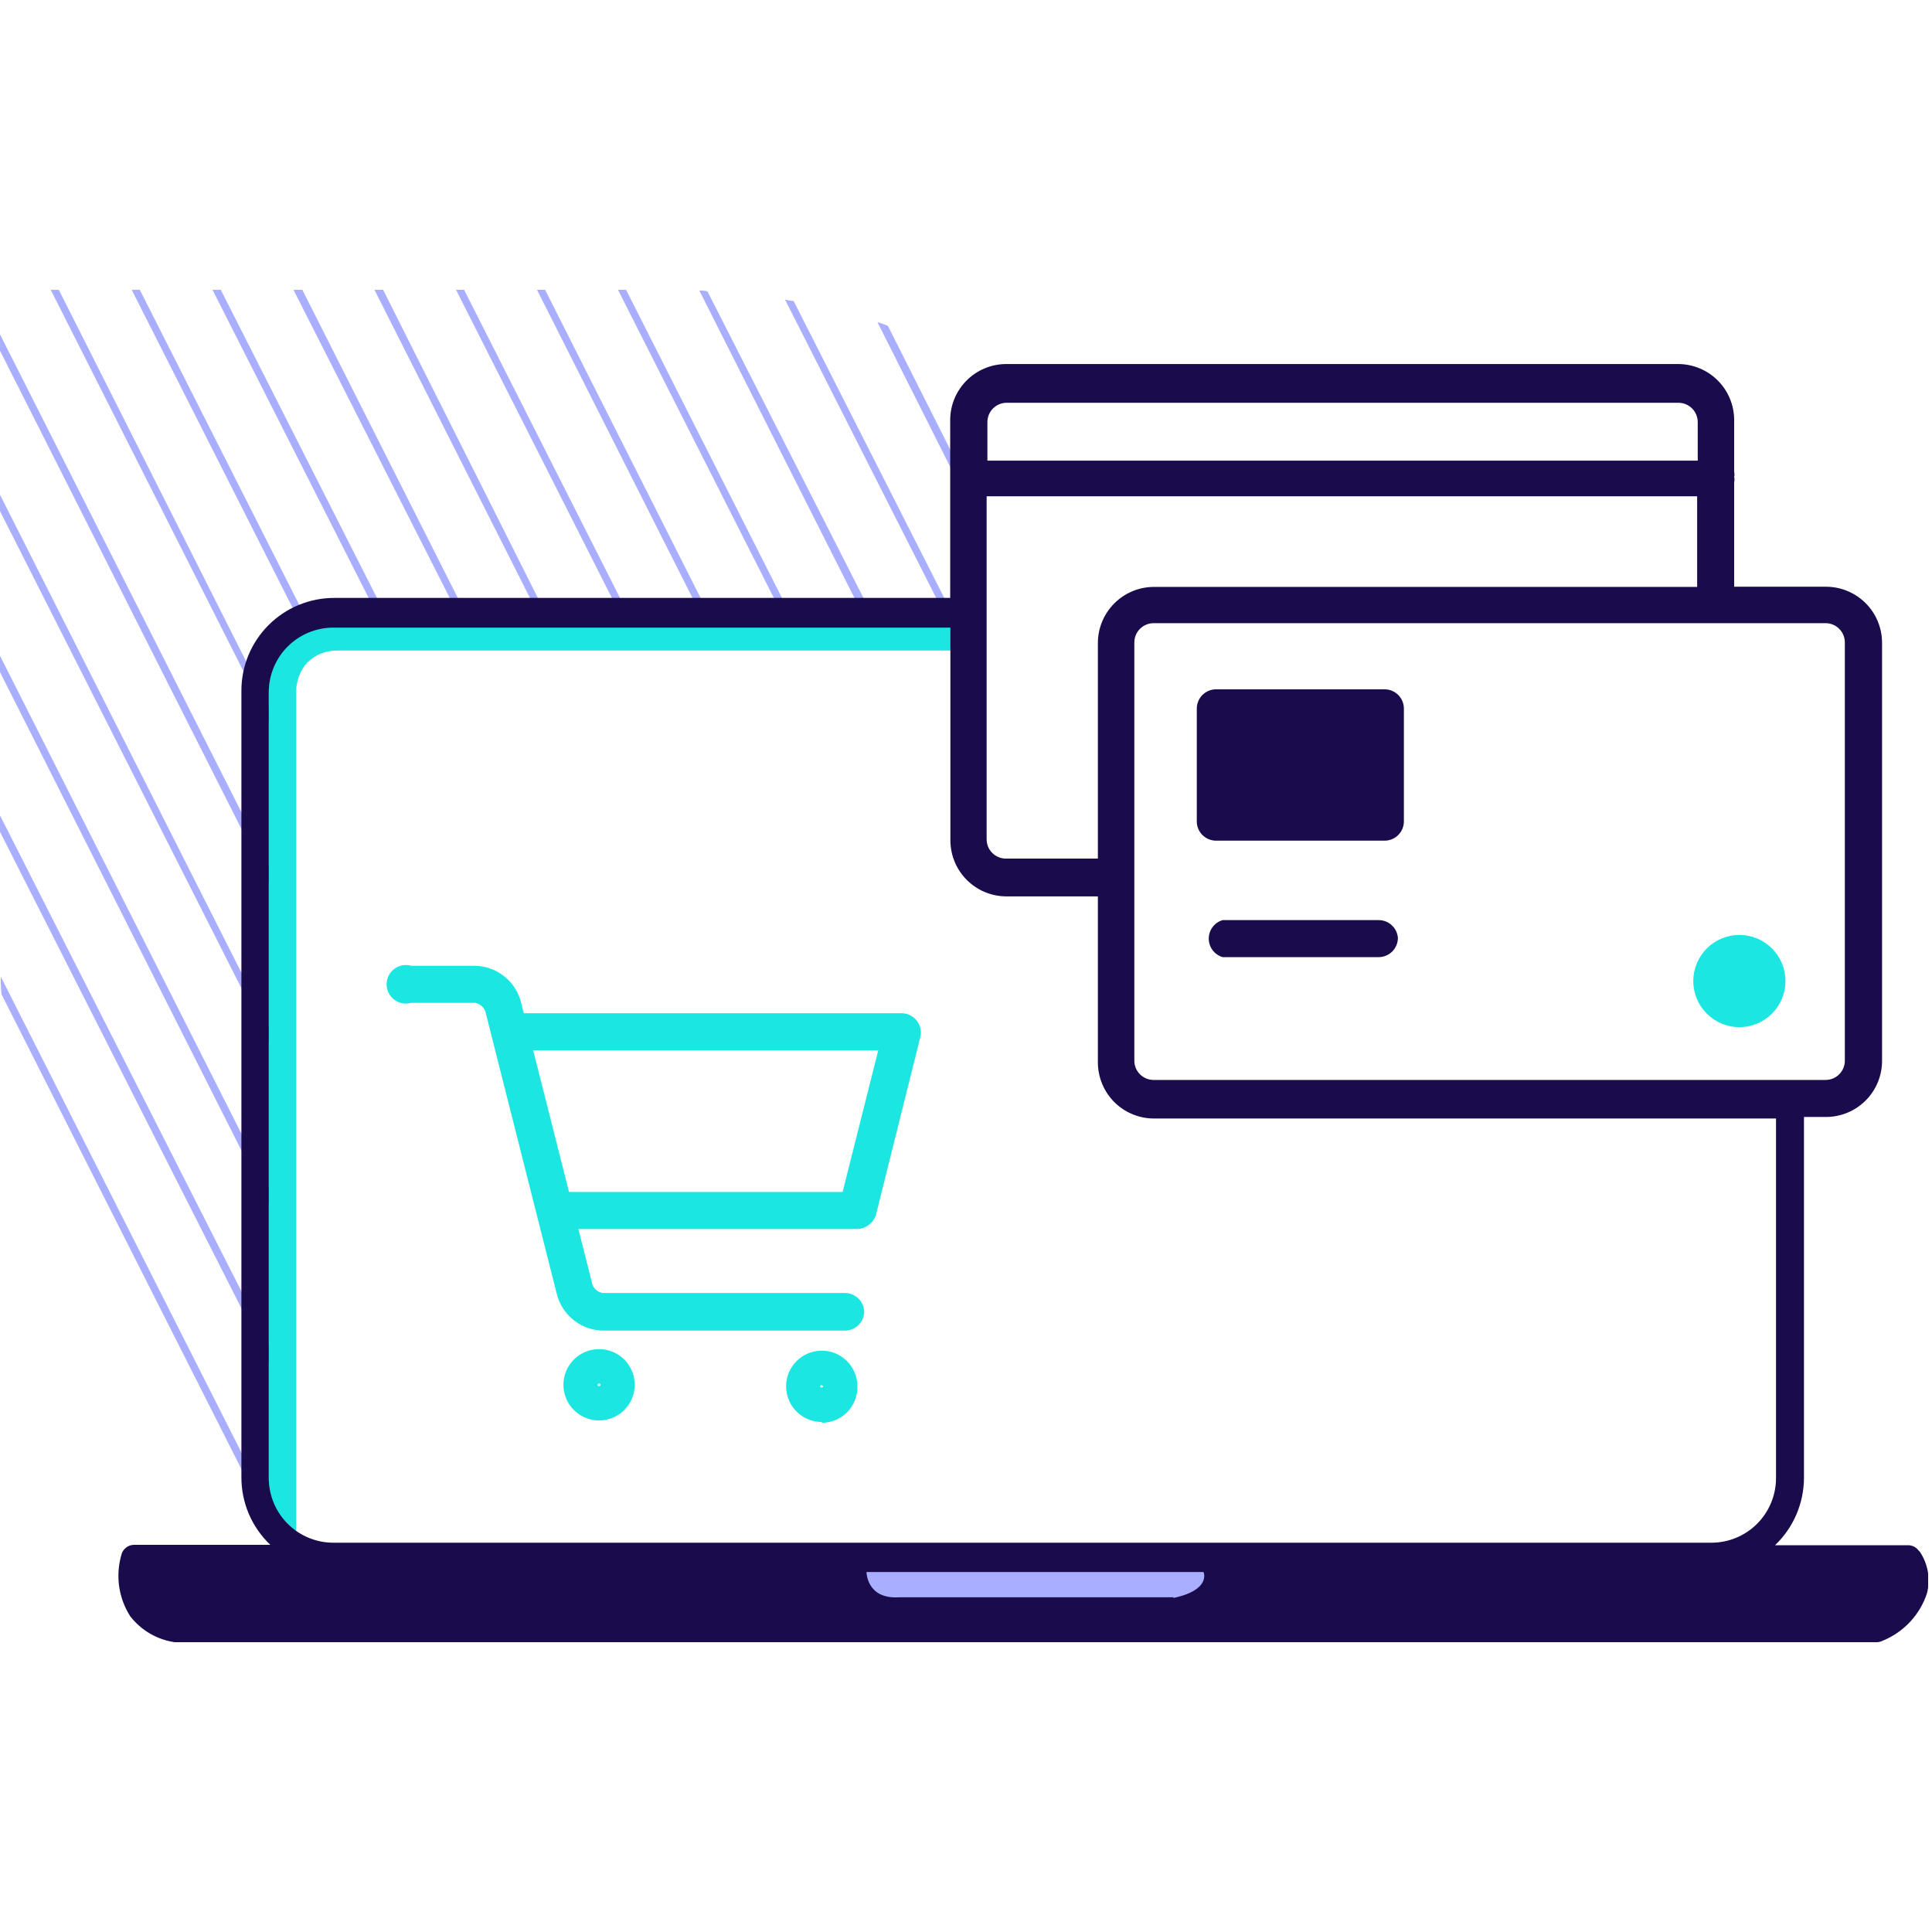 <svg width="100" height="100" viewBox="0 0 100 100" fill="none" xmlns="http://www.w3.org/2000/svg">
<g clip-path="url(#clip0)">
<path d="M36.198 15.04L44.381 31.257H44.85L36.617 15.08C36.479 15.048 36.339 15.035 36.198 15.04ZM31.976 14.98L40.16 31.158H40.579L32.395 14.98H31.976ZM27.784 14.98L35.928 31.118H36.347L28.204 14.98H27.784ZM23.593 14.98L31.736 31.078H32.156L24.012 14.98H23.593ZM19.371 14.98L27.475 31.038H27.884L19.82 14.98H19.371ZM15.18 14.98L23.363 31.118C23.502 31.137 23.643 31.137 23.782 31.118L15.639 14.98H15.18ZM10.988 14.98L19.441 31.657C19.566 31.611 19.697 31.584 19.83 31.577L11.417 14.98H10.988ZM0.08 51.467L12.565 76.178L13.293 76.756L0.04 50.549C0.033 50.855 0.046 51.162 0.08 51.467V51.467ZM0 42.206V43.054L14.91 72.485V71.597L0 42.206ZM14.761 63.164L0 33.942V34.79L14.761 64.032C14.793 63.727 14.793 63.419 14.761 63.114V63.164ZM14.681 54.671L0 25.609V26.457L14.681 55.469V54.621V54.671ZM14.531 46.068L0 17.305V18.154L14.521 46.916V46.018L14.531 46.068ZM14.681 38.084L3.034 14.98H2.615L14.641 38.782C14.641 38.523 14.681 38.293 14.681 38.064V38.084ZM6.806 14.98L16.178 33.503C16.225 33.459 16.265 33.409 16.297 33.353C16.337 33.294 16.387 33.243 16.447 33.203L7.226 14.98H6.806ZM40.619 15.479L48.603 31.238H49.022L41.078 15.579C40.922 15.572 40.768 15.545 40.619 15.499V15.479ZM49.381 23.742V23.663L45.958 16.866C45.782 16.792 45.602 16.729 45.419 16.677L49.341 24.481C49.337 24.241 49.35 24.001 49.381 23.762V23.742Z" fill="#A9AEFF"/>
<path d="M50.838 32.255H17.445C16.504 32.253 15.597 32.61 14.91 33.254C14.584 33.589 14.328 33.985 14.156 34.421C13.985 34.856 13.902 35.321 13.912 35.788C13.912 36.208 13.912 77.405 13.912 79.321C13.909 79.509 13.98 79.689 14.108 79.826C14.237 79.962 14.414 80.042 14.601 80.05C14.786 80.046 14.963 79.973 15.097 79.846C15.232 79.718 15.315 79.546 15.329 79.361C15.329 77.435 15.329 37.445 15.329 35.788C15.332 35.235 15.538 34.703 15.908 34.291C16.11 34.091 16.35 33.932 16.614 33.826C16.878 33.72 17.16 33.668 17.445 33.673H50.26C50.28 33.147 50.485 32.645 50.838 32.255V32.255Z" fill="#1BE6E1"/>
<path d="M99.331 80.289C99.273 80.199 99.193 80.123 99.099 80.069C99.006 80.016 98.9 79.985 98.793 79.98H91.876C92.349 79.529 92.725 78.987 92.982 78.387C93.239 77.786 93.372 77.14 93.373 76.487V57.814H94.531C95.299 57.809 96.035 57.499 96.575 56.953C97.116 56.407 97.418 55.669 97.415 54.9V33.254C97.41 32.49 97.104 31.759 96.565 31.22C96.025 30.68 95.294 30.375 94.531 30.369H89.76V24.96C89.783 24.872 89.783 24.779 89.76 24.691C89.78 24.602 89.78 24.51 89.76 24.421V21.727C89.755 20.963 89.45 20.233 88.91 19.693C88.37 19.153 87.64 18.848 86.876 18.842H52.066C51.303 18.848 50.572 19.153 50.032 19.693C49.492 20.233 49.187 20.963 49.182 21.727V30.948H17.295C16.665 30.948 16.041 31.072 15.458 31.314C14.876 31.555 14.347 31.908 13.901 32.354C13.455 32.8 13.102 33.329 12.86 33.911C12.619 34.494 12.495 35.118 12.495 35.748V76.467C12.494 77.121 12.626 77.767 12.883 78.368C13.141 78.969 13.518 79.51 13.992 79.96H6.926C6.773 79.963 6.626 80.019 6.508 80.117C6.39 80.214 6.309 80.349 6.277 80.499C6.127 81.027 6.09 81.581 6.169 82.125C6.249 82.668 6.442 83.189 6.737 83.653C7.301 84.384 8.128 84.868 9.042 85H97.146C97.254 84.997 97.359 84.97 97.455 84.92C97.991 84.701 98.474 84.368 98.868 83.944C99.263 83.52 99.561 83.016 99.741 82.465C99.835 82.096 99.849 81.71 99.782 81.335C99.715 80.96 99.568 80.603 99.351 80.289H99.331ZM95.489 33.254V54.9C95.489 55.165 95.384 55.419 95.197 55.606C95.01 55.793 94.756 55.898 94.491 55.898H59.711C59.446 55.898 59.192 55.793 59.005 55.606C58.818 55.419 58.713 55.165 58.713 54.9V33.254C58.713 32.989 58.818 32.735 59.005 32.548C59.192 32.361 59.446 32.255 59.711 32.255H94.521C94.781 32.263 95.027 32.372 95.207 32.558C95.388 32.745 95.489 32.994 95.489 33.254ZM59.711 30.379C58.947 30.384 58.217 30.69 57.677 31.23C57.137 31.77 56.832 32.5 56.826 33.263V44.441H52.066C51.801 44.441 51.547 44.336 51.36 44.149C51.173 43.962 51.068 43.708 51.068 43.443V25.689H87.844V30.379H59.711ZM52.066 20.848H86.876C87.141 20.848 87.395 20.953 87.582 21.141C87.769 21.328 87.874 21.582 87.874 21.846V23.842H51.108V21.846C51.108 21.588 51.207 21.34 51.386 21.154C51.565 20.968 51.808 20.859 52.066 20.848V20.848ZM13.912 35.828C13.912 34.942 14.264 34.091 14.891 33.464C15.518 32.837 16.369 32.485 17.256 32.485H49.192V43.513C49.197 44.276 49.502 45.007 50.042 45.547C50.582 46.086 51.312 46.392 52.076 46.397H56.826V54.97C56.824 55.352 56.897 55.731 57.041 56.085C57.185 56.439 57.398 56.761 57.666 57.033C57.935 57.305 58.255 57.521 58.608 57.668C58.96 57.816 59.338 57.893 59.721 57.894H91.926V76.527C91.921 77.41 91.566 78.255 90.94 78.878C90.314 79.501 89.466 79.85 88.583 79.85H17.295C16.855 79.856 16.417 79.774 16.008 79.609C15.599 79.445 15.227 79.201 14.913 78.892C14.598 78.583 14.348 78.215 14.176 77.809C14.005 77.403 13.915 76.968 13.912 76.527V35.828Z" fill="#1A0B4C"/>
<path d="M62.944 43.513H71.667C71.931 43.513 72.185 43.408 72.372 43.221C72.559 43.033 72.665 42.78 72.665 42.515V36.677C72.665 36.412 72.559 36.158 72.372 35.971C72.185 35.784 71.931 35.679 71.667 35.679H62.944C62.679 35.679 62.426 35.784 62.238 35.971C62.051 36.158 61.946 36.412 61.946 36.677V42.555C61.956 42.812 62.066 43.056 62.252 43.235C62.438 43.413 62.686 43.513 62.944 43.513V43.513ZM71.357 47.625H63.283C63.076 47.685 62.894 47.811 62.764 47.984C62.635 48.157 62.565 48.367 62.565 48.583C62.565 48.799 62.635 49.009 62.764 49.182C62.894 49.354 63.076 49.48 63.283 49.541H71.357C71.622 49.541 71.876 49.436 72.063 49.249C72.25 49.061 72.355 48.807 72.355 48.543C72.335 48.292 72.221 48.059 72.036 47.888C71.851 47.718 71.609 47.624 71.357 47.625Z" fill="#1A0B4C"/>
<path d="M60.718 82.715C62.715 82.296 62.295 81.367 62.295 81.367H44.85C44.85 81.367 44.85 82.784 46.537 82.675H60.758L60.718 82.715Z" fill="#A9AEFF"/>
<path d="M43.733 68.872H31.208C30.658 68.863 30.127 68.673 29.696 68.332C29.265 67.992 28.958 67.519 28.822 66.986L25.13 52.385C25.093 52.263 25.023 52.154 24.928 52.069C24.833 51.985 24.716 51.928 24.591 51.906H21.288C21.139 51.95 20.982 51.958 20.829 51.93C20.677 51.902 20.533 51.839 20.409 51.746C20.285 51.654 20.185 51.533 20.115 51.394C20.046 51.256 20.01 51.103 20.01 50.948C20.01 50.793 20.046 50.64 20.115 50.502C20.185 50.363 20.285 50.243 20.409 50.15C20.533 50.057 20.677 49.994 20.829 49.966C20.982 49.938 21.139 49.947 21.288 49.99H24.591C25.144 50.001 25.678 50.195 26.11 50.542C26.541 50.888 26.846 51.368 26.976 51.906L30.669 66.507C30.714 66.618 30.788 66.715 30.883 66.788C30.977 66.862 31.089 66.909 31.208 66.926H43.733C43.997 66.926 44.251 67.031 44.438 67.218C44.625 67.406 44.731 67.659 44.731 67.924C44.718 68.18 44.607 68.421 44.421 68.598C44.235 68.774 43.989 68.873 43.733 68.872V68.872Z" fill="#1BE6E1"/>
<path d="M44.381 63.613H29.411C29.262 63.656 29.106 63.664 28.953 63.637C28.801 63.609 28.657 63.546 28.533 63.453C28.409 63.36 28.308 63.24 28.239 63.101C28.17 62.962 28.134 62.81 28.134 62.655C28.134 62.5 28.17 62.347 28.239 62.208C28.308 62.07 28.409 61.949 28.533 61.856C28.657 61.763 28.801 61.7 28.953 61.673C29.106 61.645 29.262 61.653 29.411 61.697H43.613L45.459 54.361H27.016C26.867 54.405 26.71 54.413 26.558 54.385C26.406 54.357 26.262 54.294 26.138 54.202C26.014 54.109 25.913 53.988 25.844 53.849C25.775 53.711 25.738 53.558 25.738 53.403C25.738 53.248 25.775 53.095 25.844 52.957C25.913 52.818 26.014 52.698 26.138 52.605C26.262 52.512 26.406 52.449 26.558 52.421C26.71 52.394 26.867 52.402 27.016 52.445H46.687C46.836 52.448 46.982 52.485 47.115 52.553C47.248 52.62 47.364 52.716 47.455 52.834C47.543 52.947 47.605 53.078 47.638 53.218C47.671 53.357 47.673 53.502 47.645 53.643L45.339 62.884C45.273 63.089 45.145 63.268 44.974 63.398C44.803 63.528 44.596 63.603 44.381 63.613V63.613ZM31.008 73.523C30.518 73.523 30.049 73.328 29.702 72.982C29.356 72.636 29.162 72.166 29.162 71.677C29.162 71.434 29.209 71.194 29.302 70.97C29.395 70.746 29.531 70.543 29.702 70.371C29.874 70.2 30.077 70.064 30.301 69.971C30.525 69.878 30.765 69.83 31.008 69.83C31.25 69.83 31.491 69.878 31.715 69.971C31.939 70.064 32.142 70.2 32.313 70.371C32.485 70.543 32.621 70.746 32.714 70.97C32.806 71.194 32.854 71.434 32.854 71.677C32.854 72.166 32.66 72.636 32.313 72.982C31.967 73.328 31.498 73.523 31.008 73.523V73.523ZM31.008 71.607C30.988 71.609 30.968 71.618 30.954 71.633C30.939 71.647 30.93 71.666 30.928 71.687C30.928 71.766 31.078 71.766 31.078 71.687C31.079 71.677 31.079 71.666 31.076 71.657C31.073 71.647 31.068 71.638 31.061 71.631C31.055 71.623 31.046 71.617 31.037 71.613C31.028 71.609 31.018 71.607 31.008 71.607V71.607ZM42.535 73.603C42.045 73.603 41.576 73.408 41.229 73.062C40.883 72.716 40.689 72.246 40.689 71.756C40.689 71.267 40.883 70.797 41.229 70.451C41.576 70.105 42.045 69.91 42.535 69.91C43.025 69.91 43.494 70.105 43.84 70.451C44.187 70.797 44.381 71.267 44.381 71.756C44.387 72.002 44.343 72.247 44.252 72.475C44.162 72.704 44.027 72.912 43.855 73.088C43.683 73.264 43.477 73.403 43.251 73.498C43.024 73.594 42.781 73.643 42.535 73.643V73.603ZM42.535 71.677C42.514 71.679 42.495 71.688 42.481 71.702C42.466 71.717 42.457 71.736 42.455 71.756C42.455 71.836 42.605 71.836 42.605 71.756C42.599 71.743 42.589 71.733 42.576 71.725C42.564 71.718 42.549 71.715 42.535 71.716V71.677Z" fill="#1BE6E1"/>
<path d="M90.03 53.164C91.347 53.164 92.415 52.096 92.415 50.778C92.415 49.461 91.347 48.393 90.03 48.393C88.713 48.393 87.645 49.461 87.645 50.778C87.645 52.096 88.713 53.164 90.03 53.164Z" fill="#1BE6E1"/>
</g>
<defs>
<clipPath id="clip0">
<rect width="99.8" height="70" fill="white" transform="translate(0 15)"/>
</clipPath>
</defs>
</svg>
